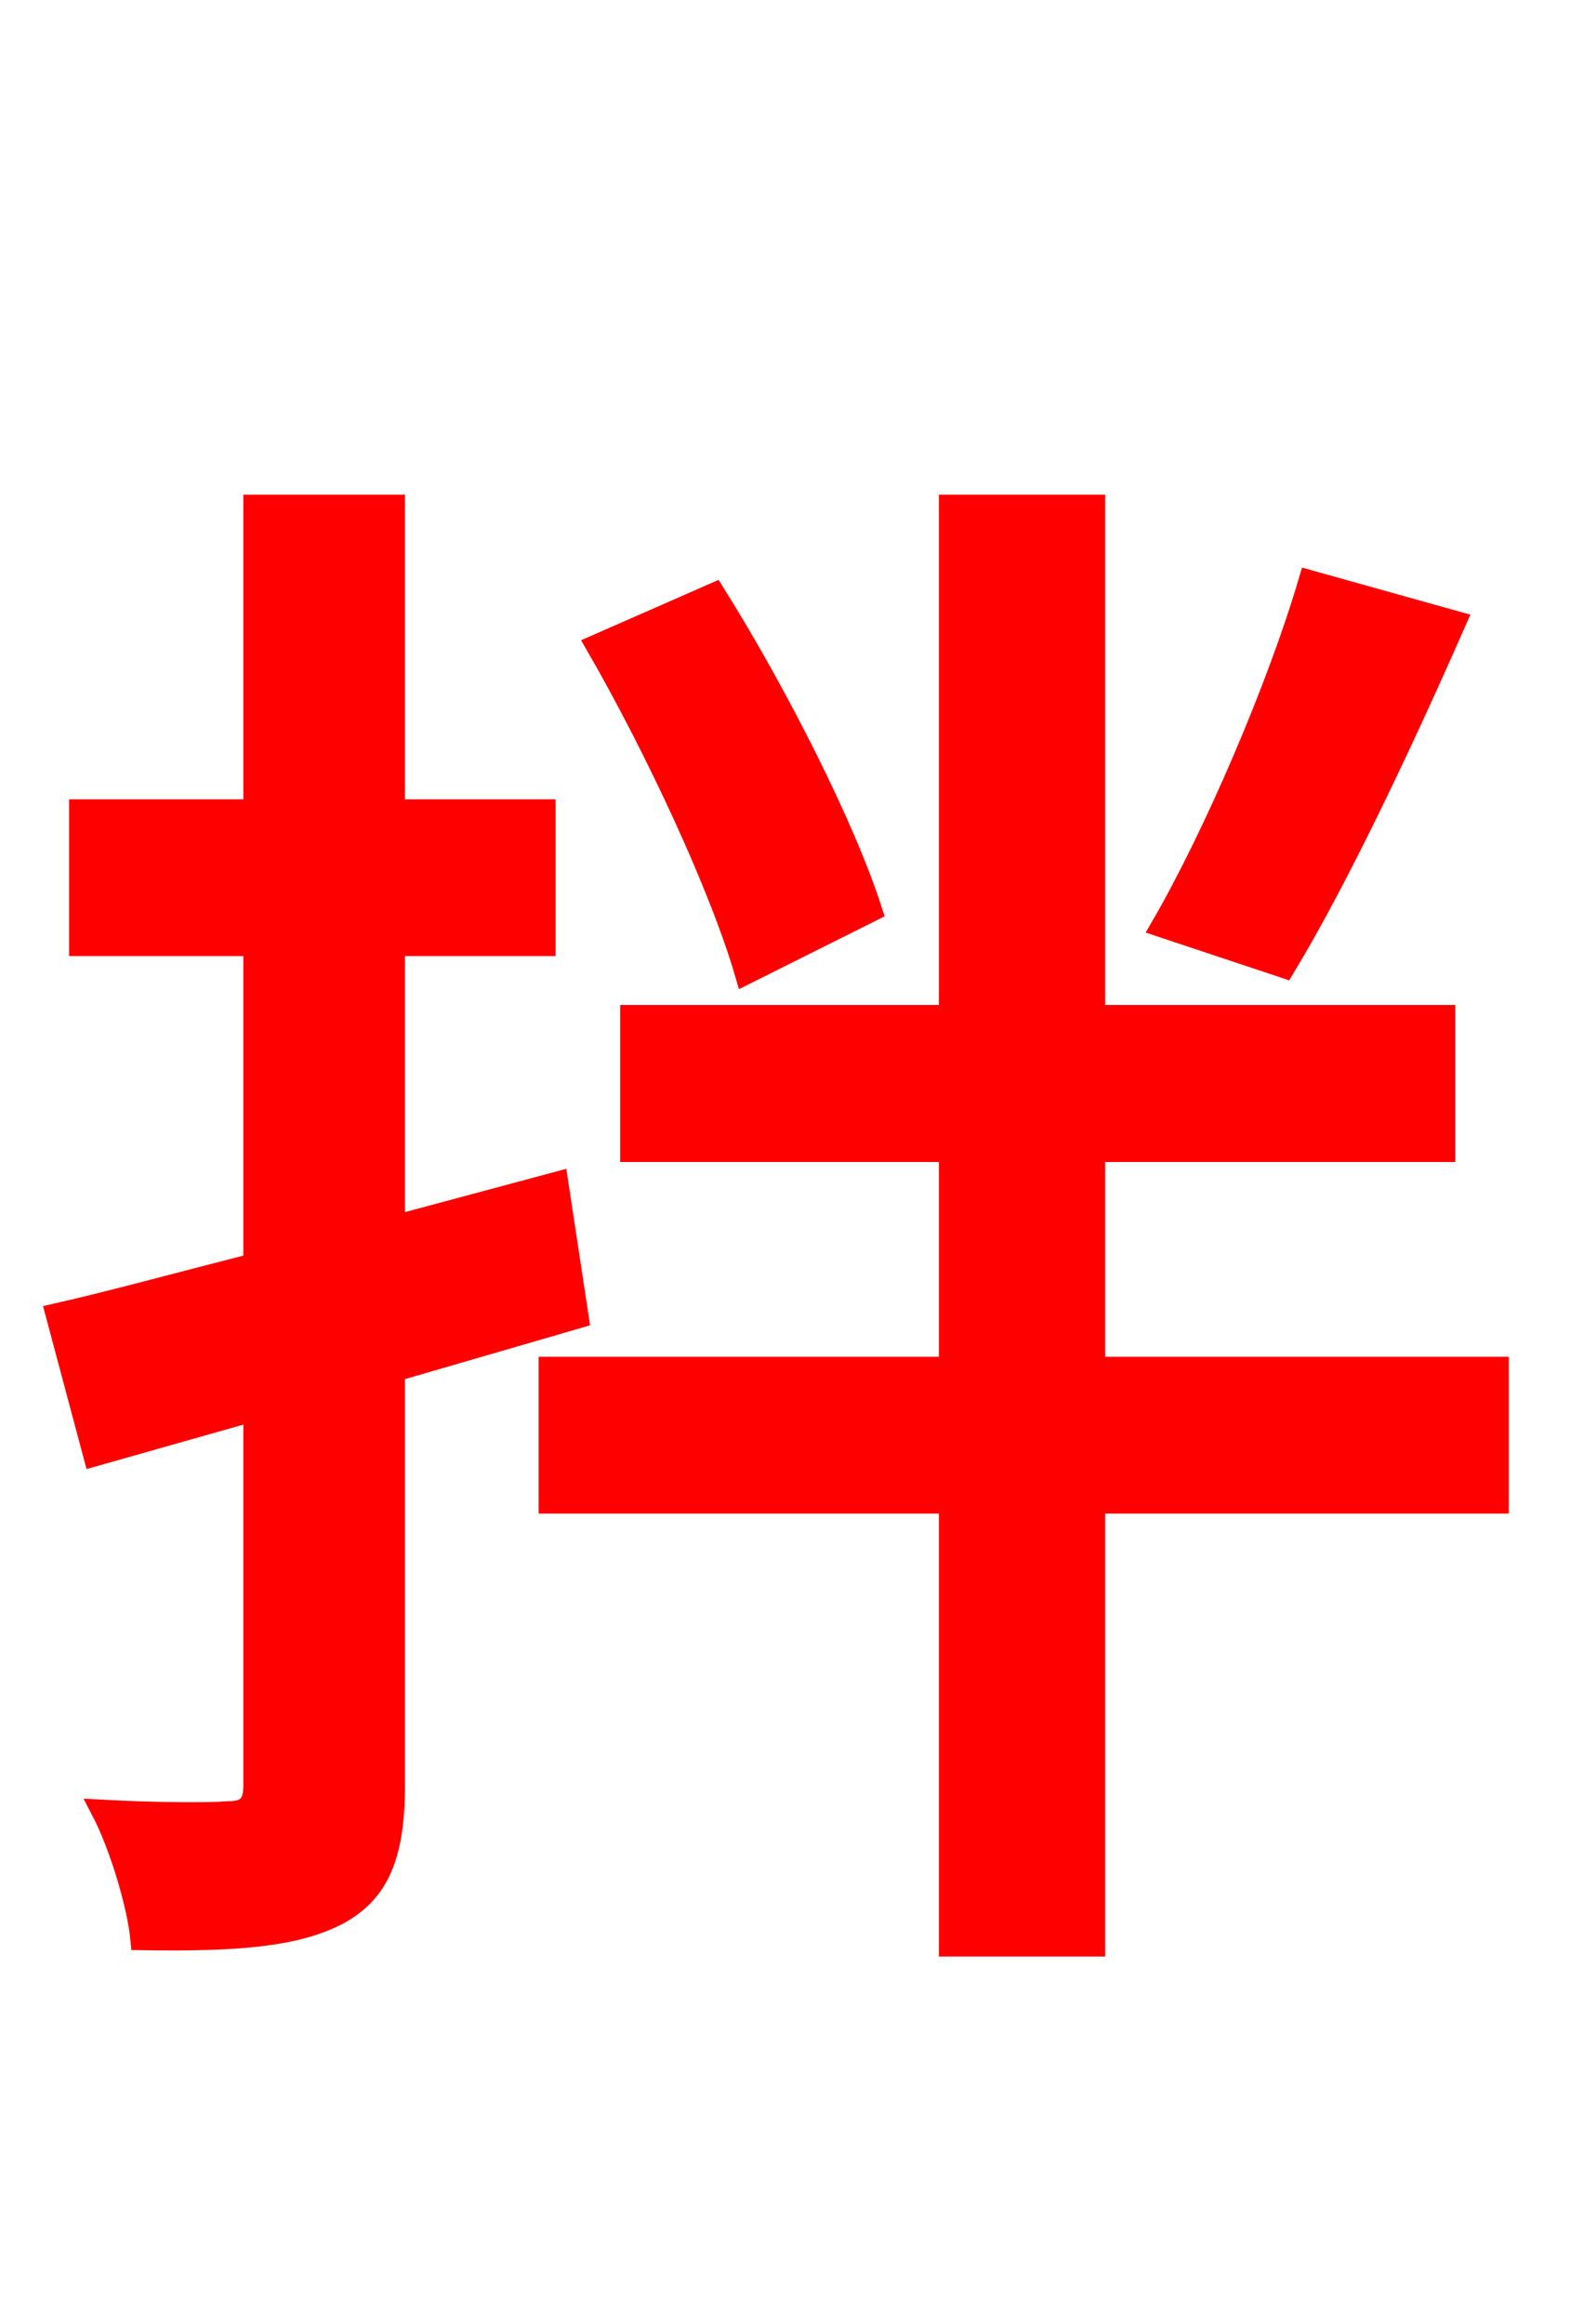 <svg xmlns="http://www.w3.org/2000/svg" xmlns:xlink="http://www.w3.org/1999/xlink" width="72" height="106.56"><path fill="red" stroke="red" d="M60.05 26.64C58.61 31.54 55.66 38.38 53.28 42.48L58.90 44.35C61.34 40.32 64.30 34.06 66.74 28.51ZM39.96 41.76C38.74 37.94 35.64 31.82 32.76 27.22L27.36 29.59C30.10 34.34 33.05 40.68 34.20 44.64ZM26.50 60.41L25.56 54.22L18.07 56.23L18.07 43.34L24.98 43.34L24.98 37.15L18.07 37.15L18.07 23.18L11.66 23.18L11.66 37.15L3.67 37.15L3.67 43.34L11.66 43.34L11.66 57.96C8.28 58.82 5.11 59.69 2.59 60.26L4.32 66.74L11.66 64.66L11.66 81.86C11.66 82.80 11.30 83.09 10.44 83.09C9.72 83.16 7.27 83.16 4.68 83.02C5.54 84.67 6.34 87.41 6.48 88.92C10.80 88.99 13.54 88.78 15.48 87.77C17.35 86.76 18.07 85.10 18.07 81.86L18.07 62.86ZM68.69 62.71L50.18 62.71L50.18 52.78L66.24 52.78L66.24 46.58L50.18 46.58L50.18 23.18L43.56 23.18L43.56 46.58L28.94 46.58L28.94 52.78L43.56 52.78L43.56 62.71L25.20 62.71L25.20 68.90L43.56 68.90L43.56 89.21L50.18 89.21L50.18 68.90L68.69 68.90Z"/></svg>
